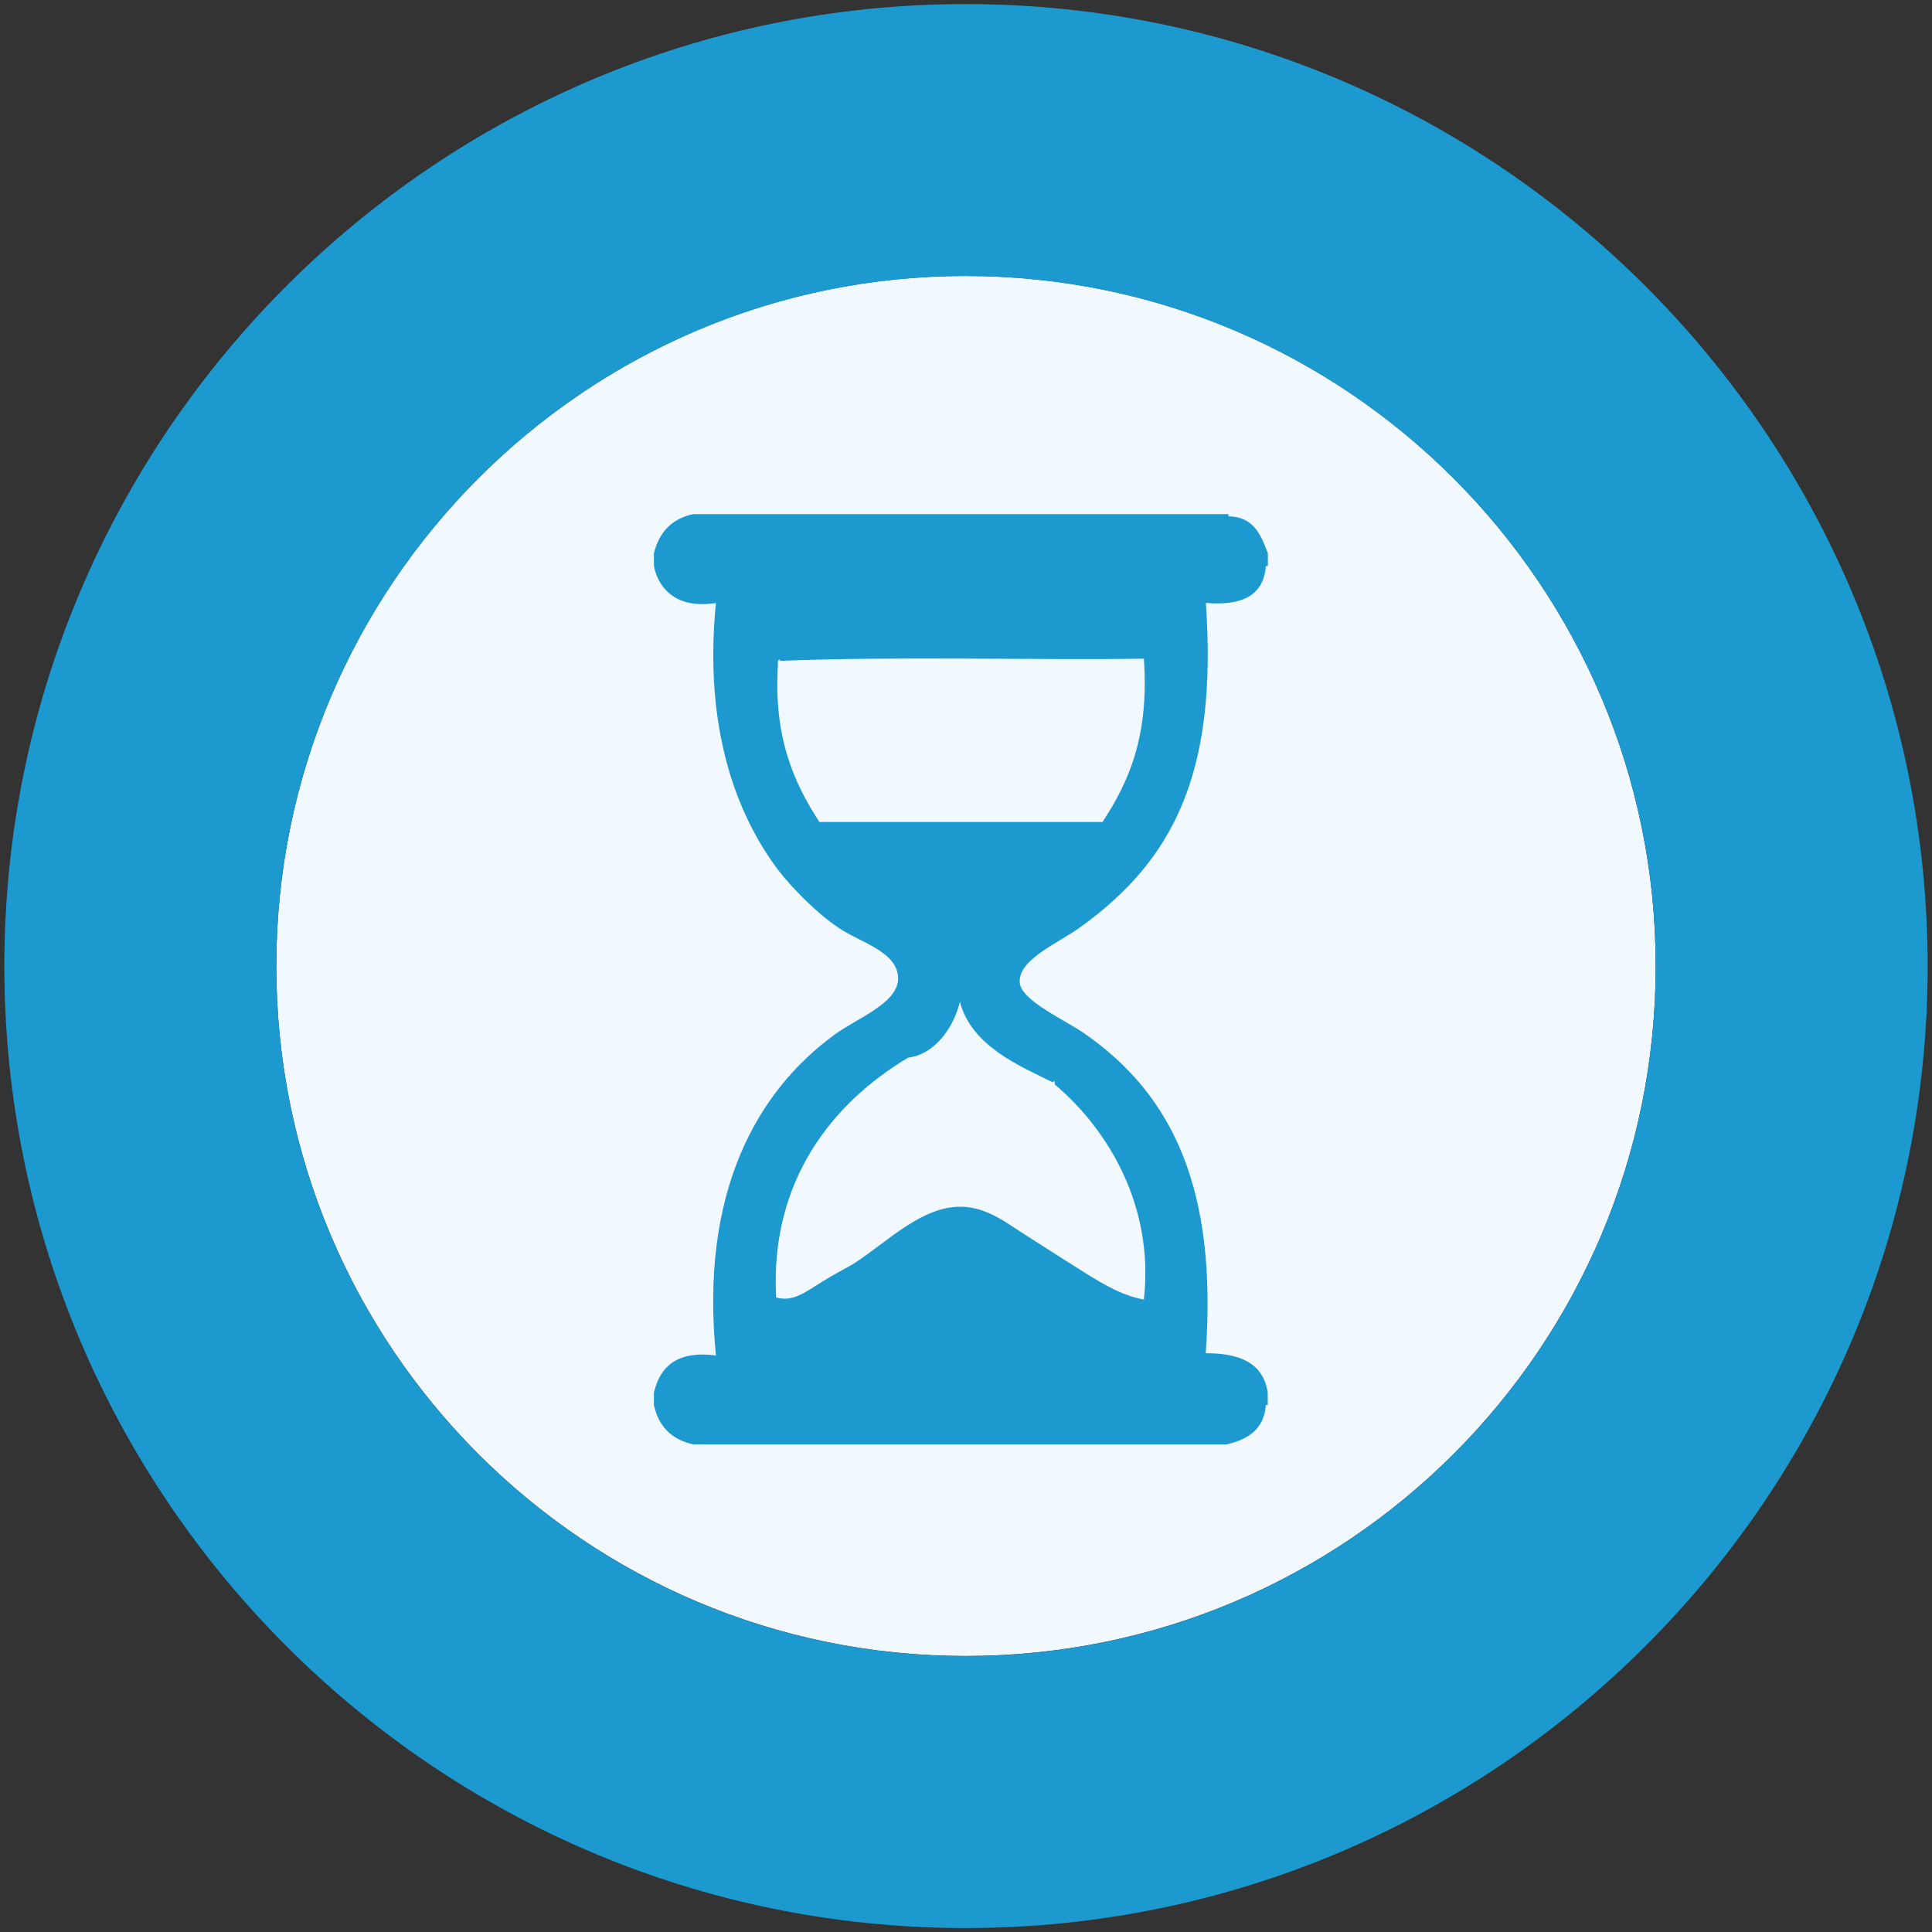 <?xml version="1.0" encoding="utf-8"?>
<!-- Generator: Adobe Illustrator 15.0.0, SVG Export Plug-In . SVG Version: 6.00 Build 0)  -->
<!DOCTYPE svg PUBLIC "-//W3C//DTD SVG 1.1//EN" "http://www.w3.org/Graphics/SVG/1.1/DTD/svg11.dtd">
<svg version="1.1" id="Layer_1" xmlns="http://www.w3.org/2000/svg" xmlns:xlink="http://www.w3.org/1999/xlink" x="0px" y="0px"
	 width="14.208px" height="14.208px" viewBox="0 0 14.208 14.208" enable-background="new 0 0 14.208 14.208" xml:space="preserve">
<rect x="0" y="0" width="14.208" height="14.208" fill="#333333" stroke="none"/>
<g>
	<g>
		<g>
			<g>
				<g>
					<path fill="#F1F9FE" d="M12.176,7.104c0,2.804-2.271,5.074-5.075,5.074c-2.798,0-5.069-2.27-5.069-5.074
						c0-2.797,2.271-5.075,5.069-5.075C9.905,2.03,12.176,4.307,12.176,7.104z"/>
					<g>
						<path fill="#1C99CE" d="M7.101,2.03c2.804,0,5.075,2.277,5.075,5.075c0,2.804-2.271,5.074-5.075,5.074
							c-2.798,0-5.069-2.27-5.069-5.074C2.032,4.307,4.303,2.03,7.101,2.03 M7.101,0.03c-3.898,0-7.069,3.174-7.069,7.075
							c0,3.9,3.171,7.074,7.069,7.074c3.901,0,7.075-3.174,7.075-7.074C14.176,3.204,11.002,0.03,7.101,0.03L7.101,0.03z"/>
					</g>
				</g>
			</g>
		</g>
	</g>
	<g id="CoyhyV_1_">
		<g>
			<path fill-rule="evenodd" clip-rule="evenodd" fill="#1C99CE" d="M9.02,10.622c-1.307,0-2.615,0-3.922,0
				c-0.159-0.035-0.254-0.131-0.289-0.289c0-0.031,0-0.062,0-0.092c0.047-0.199,0.179-0.309,0.456-0.273
				C5.145,8.76,5.572,8.024,6.133,7.612c0.166-0.123,0.464-0.23,0.472-0.41c0.004-0.203-0.276-0.268-0.441-0.381
				C6.005,6.714,5.826,6.532,5.721,6.396C5.415,5.988,5.174,5.354,5.265,4.434c-0.29,0.047-0.423-0.106-0.456-0.271
				c0-0.032,0-0.062,0-0.094c0.038-0.153,0.13-0.255,0.289-0.288c1.312,0,2.623,0,3.936,0c0,0.005,0,0.011,0,0.016
				c0.187,0.003,0.239,0.138,0.29,0.272c0,0.031,0,0.062,0,0.094H9.309C9.293,4.384,9.127,4.456,8.868,4.434
				c0.086,1.239-0.229,1.887-0.927,2.387C7.775,6.94,7.48,7.06,7.5,7.231C7.514,7.36,7.838,7.505,7.97,7.597
				c0.66,0.455,0.983,1.156,0.897,2.355c0.252-0.002,0.424,0.074,0.456,0.289c0,0.029,0,0.061,0,0.092H9.309
				C9.296,10.51,9.179,10.586,9.02,10.622z M5.721,4.89C5.688,5.412,5.833,5.75,6.026,6.045c0.635,0,1.396,0,2.082,0
				C8.301,5.75,8.452,5.417,8.412,4.844C7.645,4.856,6.581,4.825,5.737,4.86C5.732,4.834,5.715,4.862,5.721,4.89z M7.758,7.976
				C7.759,7.96,7.751,7.938,7.743,7.96C7.5,7.839,7.147,7.696,7.059,7.368c-0.051,0.205-0.195,0.389-0.381,0.41
				C6.116,8.114,5.661,8.69,5.708,9.542C5.833,9.575,5.913,9.508,6.056,9.42c0.071-0.045,0.149-0.084,0.212-0.121
				c0.176-0.107,0.398-0.322,0.624-0.396c0.29-0.096,0.478,0.072,0.654,0.182c0.098,0.062,0.196,0.125,0.288,0.184
				C8.026,9.387,8.206,9.52,8.412,9.557C8.49,8.862,8.141,8.299,7.758,7.976z"/>
		</g>
	</g>
</g>
</svg>
